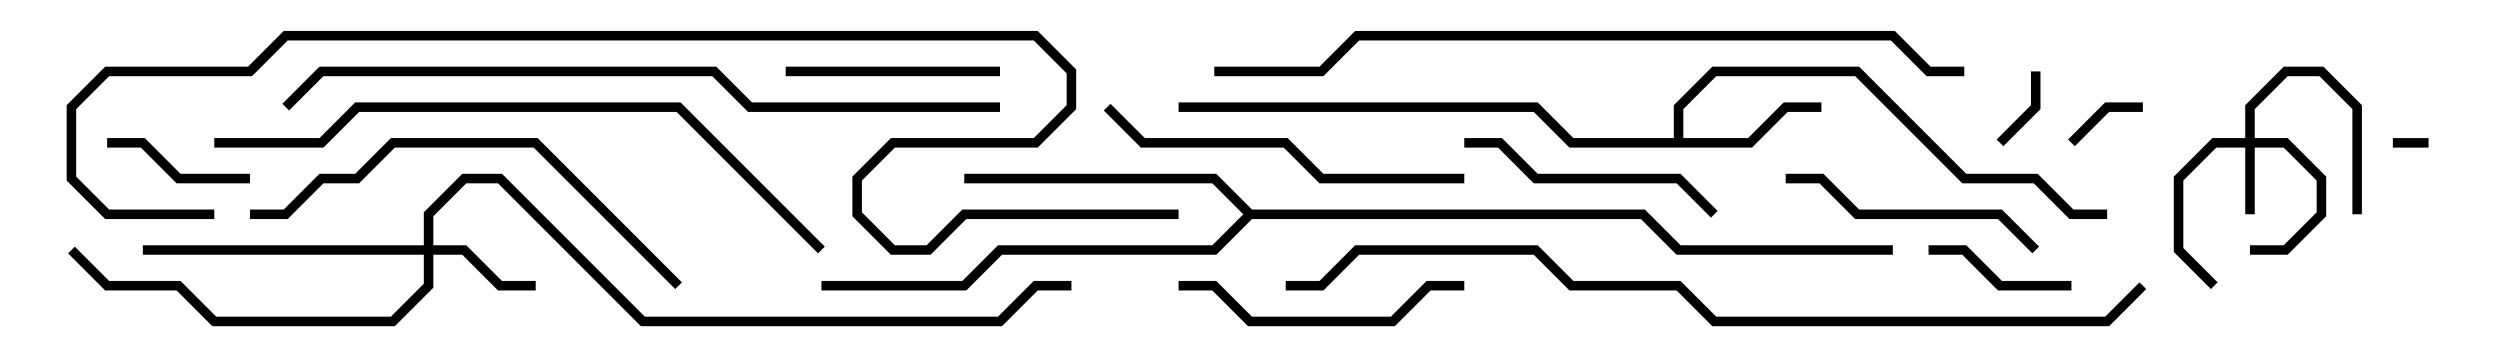 <svg version="1.1" width="105" height="15" xmlns="http://www.w3.org/2000/svg"><path d="M70.3,5.8L70.3,4.417L71.917,2.8L78.083,2.8L82.583,7.3L85.583,7.3L87.083,8.8L88.5,8.8L88.5,9.2L86.917,9.2L85.417,7.7L82.417,7.7L77.917,3.2L72.083,3.2L70.7,4.583L70.7,5.8L73.417,5.8L74.917,4.3L76.5,4.3L76.5,4.7L75.083,4.7L73.583,6.2L65.917,6.2L64.417,4.7L49.5,4.7L49.5,4.3L64.583,4.3L66.083,5.8z" stroke="none"/><path d="M52.583,8.8L69.083,8.8L70.583,10.3L79.5,10.3L79.5,10.7L70.417,10.7L68.917,9.2L52.583,9.2L51.083,10.7L42.083,10.7L40.583,12.2L34.5,12.2L34.5,11.8L40.417,11.8L41.917,10.3L50.917,10.3L52.217,9L50.917,7.7L40.5,7.7L40.5,7.3L51.083,7.3z" stroke="none"/><path d="M94.3,5.8L94.3,4.417L95.917,2.8L97.583,2.8L99.2,4.417L99.2,9L98.8,9L98.8,4.583L97.417,3.2L96.083,3.2L94.7,4.583L94.7,5.8L96.083,5.8L97.7,7.417L97.7,9.083L96.083,10.7L94.5,10.7L94.5,10.3L95.917,10.3L97.3,8.917L97.3,7.583L95.917,6.2L94.7,6.2L94.7,9L94.3,9L94.3,6.2L93.083,6.2L91.7,7.583L91.7,10.417L93.141,11.859L92.859,12.141L91.3,10.583L91.3,7.417L92.917,5.8z" stroke="none"/><path d="M17.8,10.3L17.8,8.917L19.417,7.3L21.083,7.3L27.083,13.3L41.917,13.3L43.417,11.8L45,11.8L45,12.2L43.583,12.2L42.083,13.7L26.917,13.7L20.917,7.7L19.583,7.7L18.2,9.083L18.2,10.3L19.583,10.3L21.083,11.8L22.5,11.8L22.5,12.2L20.917,12.2L19.417,10.7L18.2,10.7L18.2,12.083L16.583,13.7L8.917,13.7L7.417,12.2L4.417,12.2L2.859,10.641L3.141,10.359L4.583,11.8L7.583,11.8L9.083,13.3L16.417,13.3L17.8,11.917L17.8,10.7L6,10.7L6,10.3z" stroke="none"/><path d="M102,5.8L102,6.2L100.5,6.2L100.5,5.8z" stroke="none"/><path d="M87.141,6.141L86.859,5.859L88.417,4.3L90,4.3L90,4.7L88.583,4.7z" stroke="none"/><path d="M85.3,3L85.7,3L85.7,4.583L84.141,6.141L83.859,5.859L85.3,4.417z" stroke="none"/><path d="M4.5,6.2L4.5,5.8L6.083,5.8L7.583,7.3L10.5,7.3L10.5,7.7L7.417,7.7L5.917,6.2z" stroke="none"/><path d="M87,11.8L87,12.2L83.917,12.2L82.417,10.7L81,10.7L81,10.3L82.583,10.3L84.083,11.8z" stroke="none"/><path d="M33,3.2L33,2.8L42,2.8L42,3.2z" stroke="none"/><path d="M72.141,8.859L71.859,9.141L70.417,7.7L64.417,7.7L62.917,6.2L61.5,6.2L61.5,5.8L63.083,5.8L64.583,7.3L70.583,7.3z" stroke="none"/><path d="M85.641,10.359L85.359,10.641L83.917,9.2L77.917,9.2L76.417,7.7L75,7.7L75,7.3L76.583,7.3L78.083,8.8L84.083,8.8z" stroke="none"/><path d="M49.5,12.2L49.5,11.8L51.083,11.8L52.583,13.3L58.417,13.3L59.917,11.8L61.5,11.8L61.5,12.2L60.083,12.2L58.583,13.7L52.417,13.7L50.917,12.2z" stroke="none"/><path d="M46.359,4.641L46.641,4.359L48.083,5.8L54.083,5.8L55.583,7.3L61.5,7.3L61.5,7.7L55.417,7.7L53.917,6.2L47.917,6.2z" stroke="none"/><path d="M28.641,11.859L28.359,12.141L22.417,6.2L16.583,6.2L15.083,7.7L13.583,7.7L12.083,9.2L10.5,9.2L10.5,8.8L11.917,8.8L13.417,7.3L14.917,7.3L16.417,5.8L22.583,5.8z" stroke="none"/><path d="M9,6.2L9,5.8L13.417,5.8L14.917,4.3L28.583,4.3L34.641,10.359L34.359,10.641L28.417,4.7L15.083,4.7L13.583,6.2z" stroke="none"/><path d="M12.141,4.641L11.859,4.359L13.417,2.8L30.083,2.8L31.583,4.3L42,4.3L42,4.7L31.417,4.7L29.917,3.2L13.583,3.2z" stroke="none"/><path d="M82.5,2.8L82.5,3.2L80.917,3.2L79.417,1.7L57.083,1.7L55.583,3.2L51,3.2L51,2.8L55.417,2.8L56.917,1.3L79.583,1.3L81.083,2.8z" stroke="none"/><path d="M89.859,11.859L90.141,12.141L88.583,13.7L71.917,13.7L70.417,12.2L65.917,12.2L64.417,10.7L57.083,10.7L55.583,12.2L54,12.2L54,11.8L55.417,11.8L56.917,10.3L64.583,10.3L66.083,11.8L70.583,11.8L72.083,13.3L88.417,13.3z" stroke="none"/><path d="M9,8.8L9,9.2L4.417,9.2L2.8,7.583L2.8,4.417L4.417,2.8L10.417,2.8L11.917,1.3L43.583,1.3L45.2,2.917L45.2,4.583L43.583,6.2L37.583,6.2L36.2,7.583L36.2,8.917L37.583,10.3L38.917,10.3L40.417,8.8L49.5,8.8L49.5,9.2L40.583,9.2L39.083,10.7L37.417,10.7L35.8,9.083L35.8,7.417L37.417,5.8L43.417,5.8L44.8,4.417L44.8,3.083L43.417,1.7L12.083,1.7L10.583,3.2L4.583,3.2L3.2,4.583L3.2,7.417L4.583,8.8z" stroke="none"/></svg>